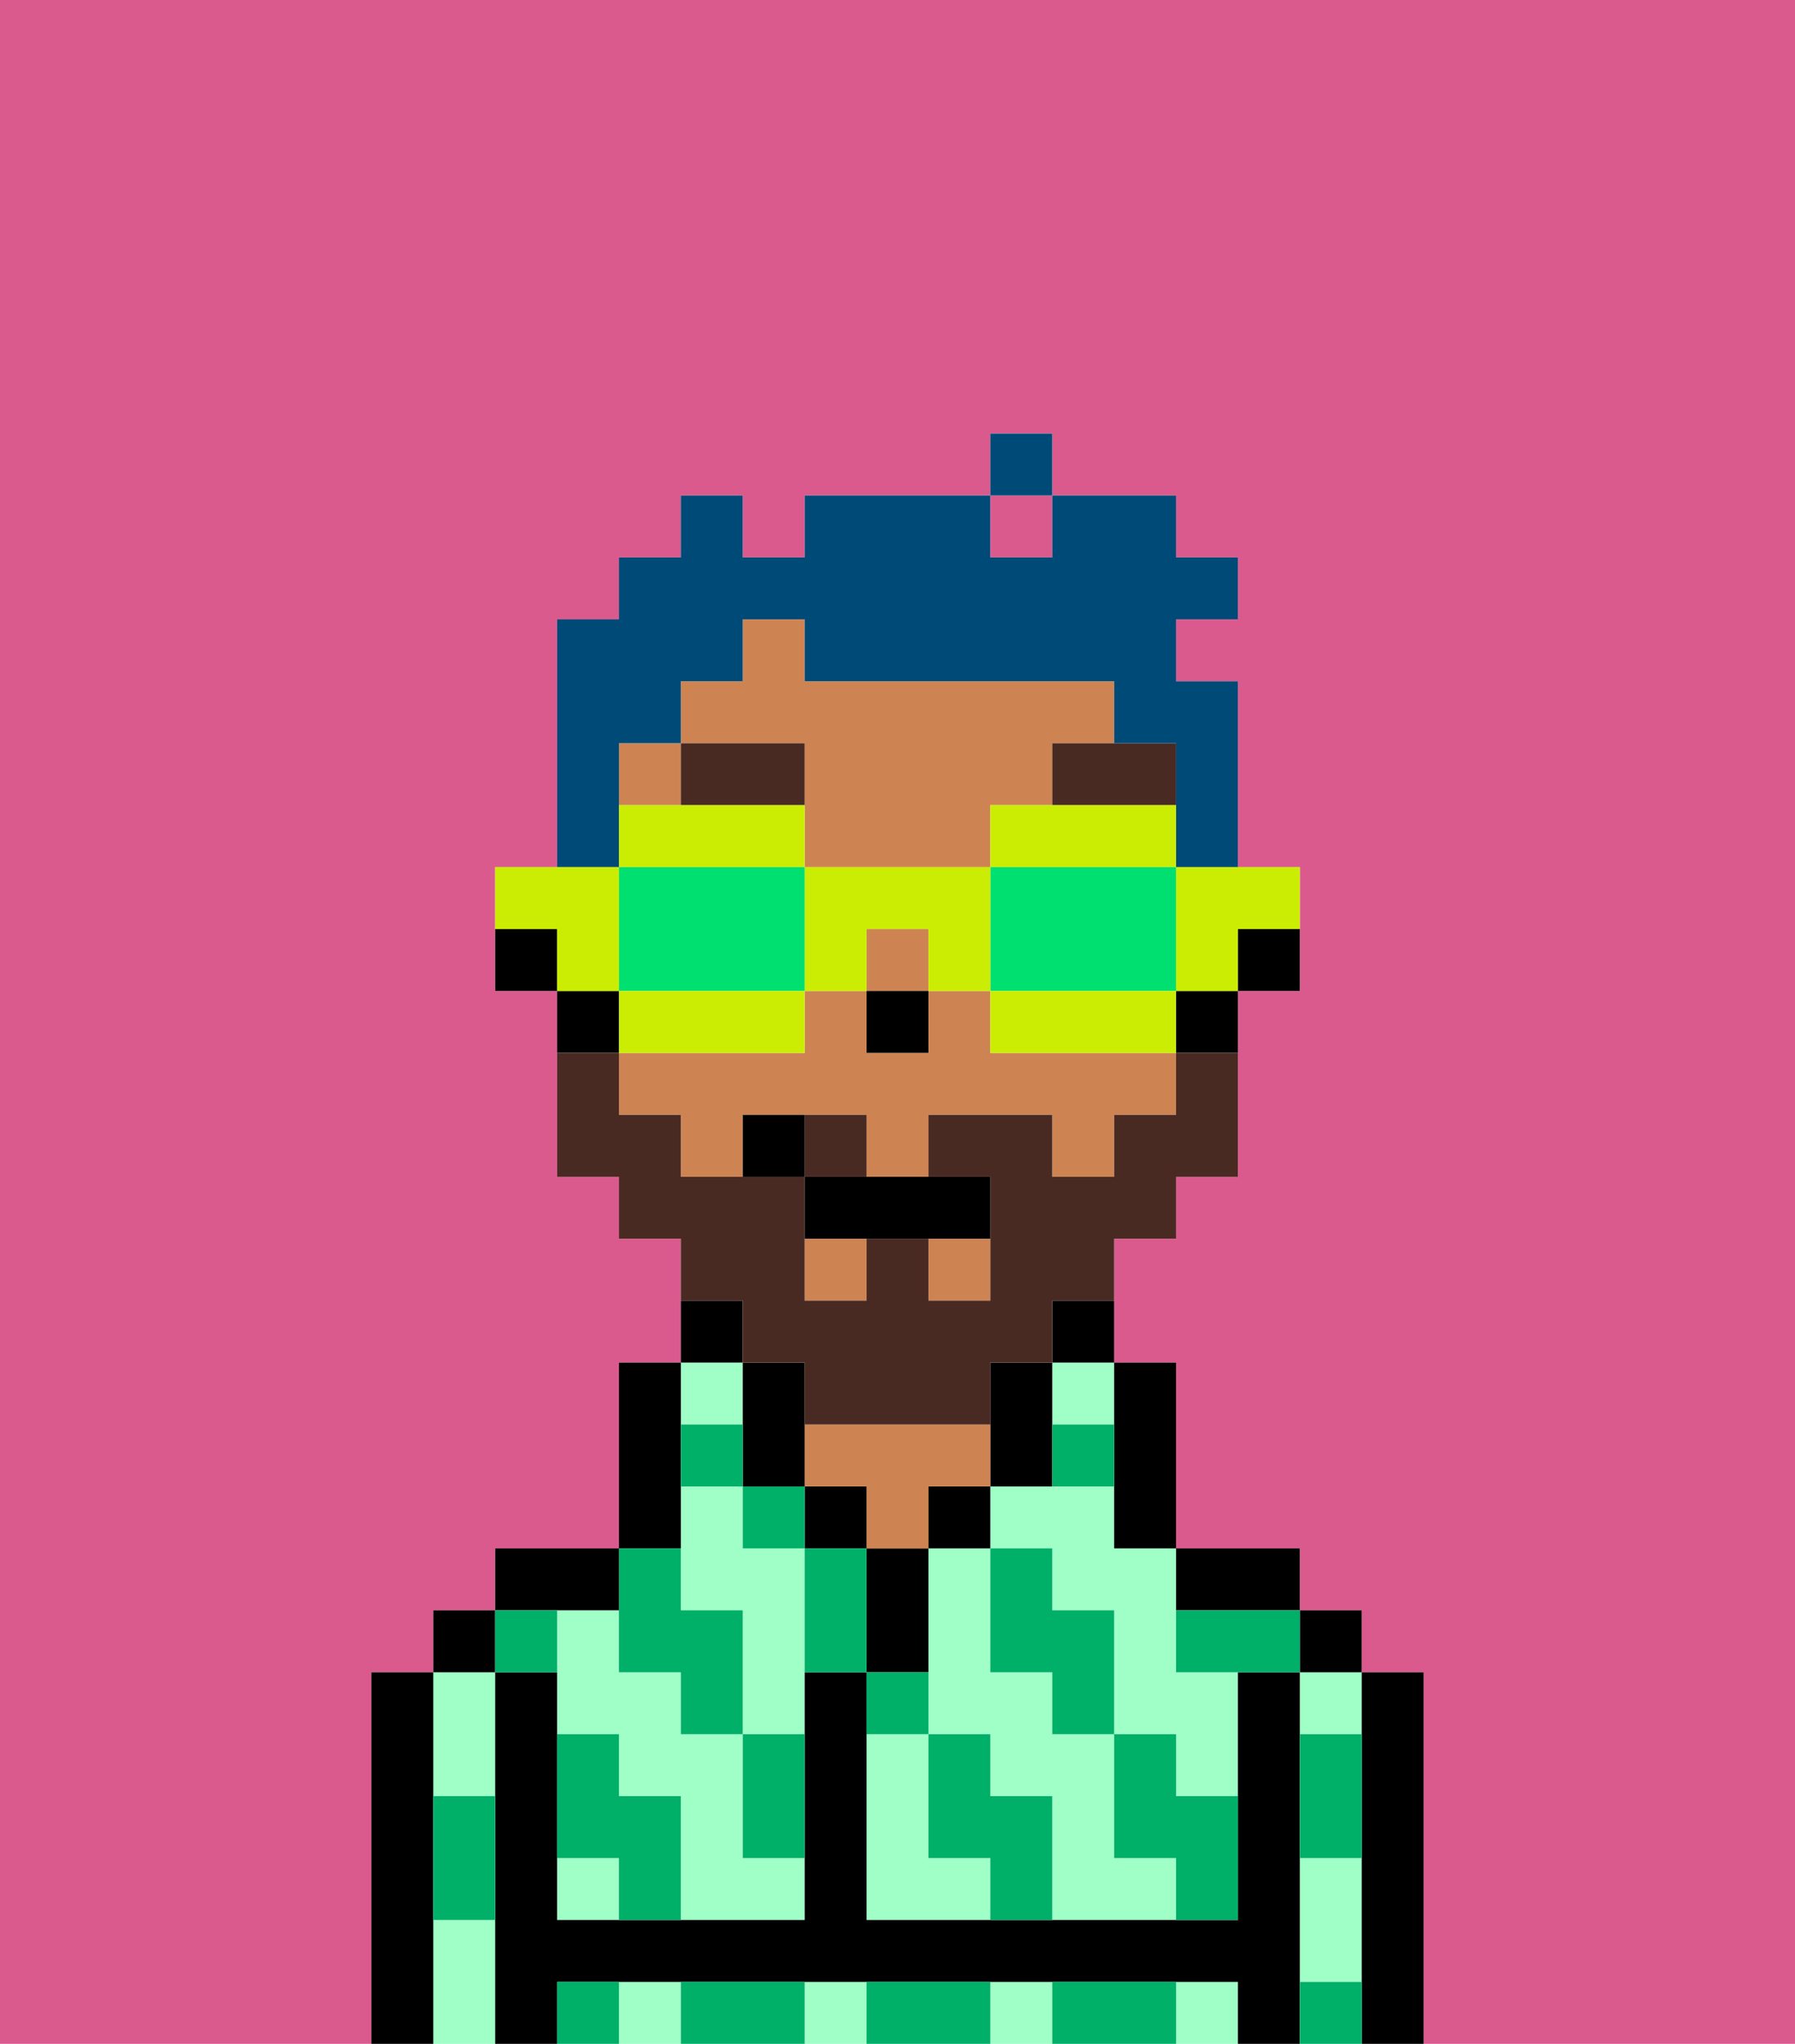 <svg xmlns="http://www.w3.org/2000/svg" viewBox="0 0 29 33"><defs><style>polygon,rect,path{shape-rendering:crispedges;}.va45-1{fill:#db5a8e;}.va45-2{fill:#9fffc6;}.va45-3{fill:#000000;}.va45-4{fill:#ce8452;}.va45-5{fill:#00af68;}.va45-6{fill:#492a23;}.va45-7{fill:#492a23;}.va45-8{fill:#004a77;}.va45-9{fill:#cbed03;}.va45-10{fill:#00e070;}</style></defs><rect class="va45-1" x="16" y="8" width="1" height="1"/><path class="va45-1" d="M0,33H6V27H7V26H8V25h2V22h1V20H10V19H9V16H8V14H9V10h1V9h1V8h1V9h1V8h3V7h1V8h2V9h1v1H19v1h1v3h1v2H20v3H19v1H18v2h1v3h2v1h1v1h1v6h6V0H0Z"/><path class="va45-2" d="M18,24H16v1h1v1h1v2h1v1h1V27H19V25H18Z"/><rect class="va45-2" x="17" y="22" width="1" height="1"/><path class="va45-2" d="M18,30V28H17V27H16V25H15v3h1v1h1v2h2V30Z"/><path class="va45-2" d="M15,30V28H14v3h2V30Z"/><path class="va45-2" d="M21,31v1h1V30H21Z"/><rect class="va45-2" x="21" y="27" width="1" height="1"/><rect class="va45-2" x="13" y="32" width="1" height="1"/><rect class="va45-2" x="16" y="32" width="1" height="1"/><rect class="va45-2" x="19" y="32" width="1" height="1"/><rect class="va45-2" x="10" y="32" width="1" height="1"/><path class="va45-2" d="M8,29V27H7v2Z"/><path class="va45-2" d="M7,31v2H8V31Z"/><path class="va45-2" d="M12,25V24H11v2h1v2h1V25Z"/><rect class="va45-2" x="9" y="30" width="1" height="1"/><path class="va45-2" d="M12,29V28H11V27H10V26H9v2h1v1h1v2h2V30H12Z"/><rect class="va45-2" x="11" y="22" width="1" height="1"/><path class="va45-3" d="M23,27H22v6h1V27Z"/><rect class="va45-3" x="21" y="26" width="1" height="1"/><path class="va45-3" d="M21,31V27H20v4H14V27H13v4H9V27H8v6H9V32H20v1h1V31Z"/><path class="va45-3" d="M20,26h1V25H19v1Z"/><path class="va45-3" d="M18,24v1h1V22H18v2Z"/><path class="va45-3" d="M17,22h1V21H17Z"/><path class="va45-3" d="M17,24V22H16v2Z"/><rect class="va45-3" x="15" y="24" width="1" height="1"/><path class="va45-3" d="M15,26V25H14v2h1Z"/><rect class="va45-3" x="13" y="24" width="1" height="1"/><path class="va45-4" d="M14,24v1h1V24h1V23H13v1Z"/><path class="va45-3" d="M13,24V22H12v2Z"/><path class="va45-3" d="M12,21H11v1h1Z"/><path class="va45-3" d="M11,24V22H10v3h1Z"/><path class="va45-3" d="M10,26V25H8v1h2Z"/><rect class="va45-3" x="7" y="26" width="1" height="1"/><path class="va45-3" d="M7,30V27H6v6H7V30Z"/><path class="va45-3" d="M20,16h1V15H20Z"/><rect class="va45-4" x="13" y="20" width="1" height="1"/><path class="va45-4" d="M13,13v1h3V13h1V12h1V11H13V10H12v1H11v1h2Z"/><rect class="va45-4" x="10" y="12" width="1" height="1"/><rect class="va45-4" x="14" y="15" width="1" height="1"/><rect class="va45-4" x="15" y="20" width="1" height="1"/><path class="va45-4" d="M16,17V16H15v1H14V16H13v1H10v1h1v1h1V18h2v1h1V18h2v1h1V18h1V17H16Z"/><path class="va45-3" d="M19,17h1V16H19Z"/><path class="va45-3" d="M10,16H9v1h1Z"/><path class="va45-3" d="M8,15v1H9V15Z"/><rect class="va45-3" x="14" y="16" width="1" height="1"/><path class="va45-5" d="M21,29v1h1V28H21Z"/><path class="va45-5" d="M21,32v1h1V32Z"/><path class="va45-5" d="M19,26v1h2V26H19Z"/><path class="va45-5" d="M19,28H18v2h1v1h1V29H19Z"/><path class="va45-5" d="M17,27v1h1V26H17V25H16v2Z"/><path class="va45-5" d="M18,32H17v1h2V32Z"/><path class="va45-5" d="M16,29V28H15v2h1v1h1V29Z"/><path class="va45-5" d="M15,27H14v1h1Z"/><path class="va45-5" d="M13,25v2h1V25Z"/><path class="va45-5" d="M15,32H14v1h2V32Z"/><path class="va45-5" d="M12,29v1h1V28H12Z"/><rect class="va45-5" x="12" y="24" width="1" height="1"/><path class="va45-5" d="M12,23H11v1h1Z"/><path class="va45-5" d="M18,24V23H17v1Z"/><path class="va45-5" d="M10,27h1v1h1V26H11V25H10v2Z"/><path class="va45-5" d="M12,32H11v1h2V32Z"/><path class="va45-5" d="M10,29V28H9v2h1v1h1V29Z"/><path class="va45-5" d="M9,32v1h1V32Z"/><path class="va45-5" d="M9,27V26H8v1Z"/><path class="va45-5" d="M7,30v1H8V29H7Z"/><polygon class="va45-6" points="12 13 13 13 13 12 11 12 11 13 12 13"/><path class="va45-6" d="M17,13h2V12H17Z"/><path class="va45-7" d="M14,18H13v1h1Z"/><path class="va45-7" d="M12,22h1v1h3V22h1V21h1V20h1V19h1V17H19v1H18v1H17V18H15v1h1v2H15V20H14v1H13V19H11V18H10V17H9v2h1v1h1v1h1Z"/><path class="va45-3" d="M13,19v1h3V19H13Z"/><path class="va45-3" d="M12,18v1h1V18Z"/><path class="va45-8" d="M10,13V12h1V11h1V10h1v1h5v1h1v2h1V11H19V10h1V9H19V8H17V9H16V8H13V9H12V8H11V9H10v1H9v4h1Z"/><rect class="va45-8" x="16" y="7" width="1" height="1"/><path class="va45-9" d="M19,15v1h1V15h1V14H19Z"/><path class="va45-9" d="M16,13v1h3V13H16Z"/><path class="va45-10" d="M16,14v2h3V14H16Z"/><path class="va45-9" d="M18,16H16v1h3V16Z"/><path class="va45-9" d="M13,14v2h1V15h1v1h1V14Z"/><path class="va45-9" d="M13,14V13H10v1h3Z"/><path class="va45-10" d="M13,16V14H10v2h3Z"/><path class="va45-9" d="M13,17V16H10v1h3Z"/><path class="va45-9" d="M10,15V14H8v1H9v1h1Z"/></svg>
